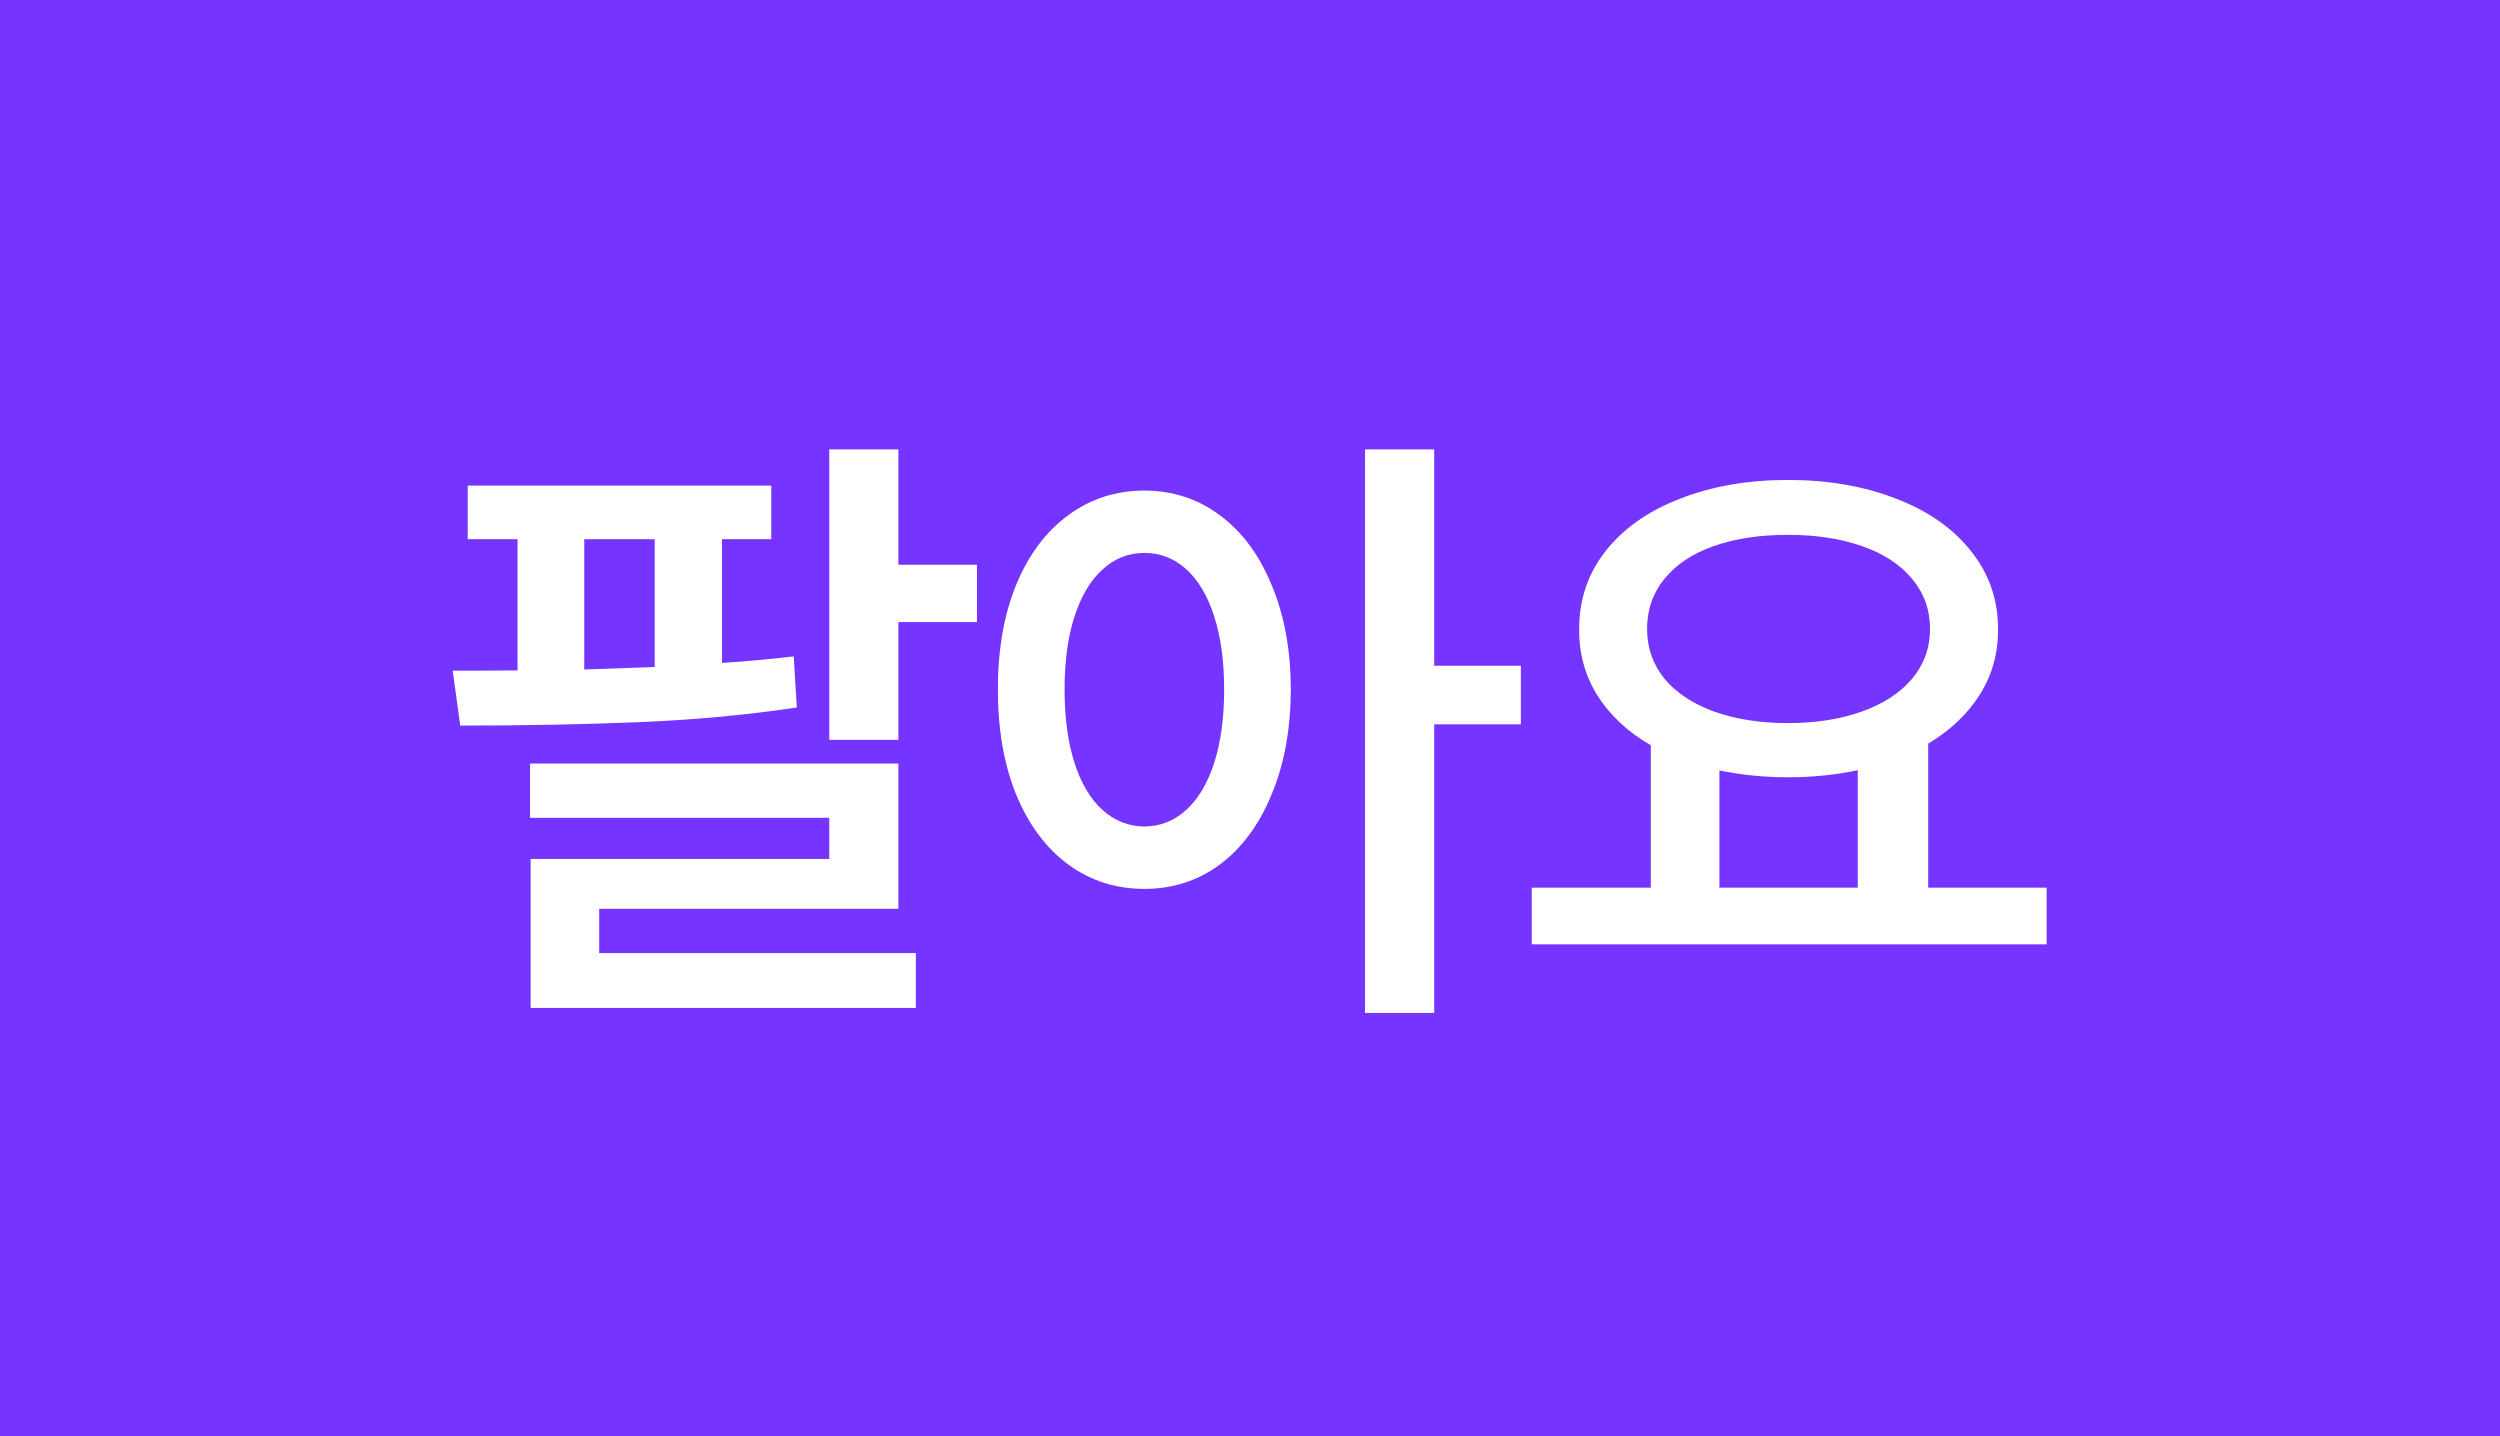 <svg width="47" height="27" viewBox="0 0 47 27" fill="none" xmlns="http://www.w3.org/2000/svg">
<rect width="47" height="27" fill="#7534FF"/>
<path d="M14.5 10.137H13.574V12.463C14.043 12.432 14.492 12.391 14.922 12.34L14.98 13.301C14.047 13.441 13.062 13.533 12.027 13.576C10.992 13.619 9.867 13.641 8.652 13.641L8.511 12.609C9.039 12.609 9.445 12.607 9.73 12.604V10.137H8.793V9.129H14.5V10.137ZM9.965 14.355H16.89V17.086H11.265V17.918H17.218V18.949H9.976V16.148H15.59V15.375H9.965V14.355ZM10.984 12.586C11.273 12.578 11.715 12.562 12.308 12.539V10.137H10.984V12.586ZM15.59 8.449H16.89V10.617H18.367V11.695H16.89V13.91H15.59V8.449ZM21.514 9.223C22.045 9.223 22.518 9.377 22.932 9.686C23.346 9.99 23.67 10.426 23.904 10.992C24.143 11.555 24.264 12.211 24.268 12.961C24.264 13.715 24.143 14.375 23.904 14.941C23.67 15.508 23.346 15.945 22.932 16.254C22.518 16.559 22.045 16.711 21.514 16.711C20.979 16.711 20.502 16.559 20.084 16.254C19.666 15.945 19.34 15.508 19.105 14.941C18.875 14.375 18.76 13.715 18.76 12.961C18.76 12.211 18.875 11.555 19.105 10.992C19.34 10.426 19.666 9.99 20.084 9.686C20.502 9.377 20.979 9.223 21.514 9.223ZM20.014 12.961C20.014 13.492 20.076 13.953 20.201 14.344C20.326 14.73 20.502 15.025 20.729 15.229C20.955 15.432 21.217 15.535 21.514 15.539C21.814 15.535 22.076 15.432 22.299 15.229C22.525 15.025 22.701 14.73 22.826 14.344C22.951 13.957 23.014 13.496 23.014 12.961C23.014 12.43 22.951 11.971 22.826 11.584C22.701 11.197 22.525 10.902 22.299 10.699C22.072 10.496 21.811 10.395 21.514 10.395C21.217 10.395 20.955 10.498 20.729 10.705C20.502 10.908 20.326 11.203 20.201 11.59C20.076 11.973 20.014 12.43 20.014 12.961ZM25.662 8.449H26.963V12.516H28.592V13.617H26.963V19.043H25.662V8.449ZM38.477 17.754H28.797V16.688H31.035V14.01C30.606 13.764 30.272 13.453 30.033 13.078C29.799 12.703 29.684 12.285 29.688 11.824C29.688 11.27 29.854 10.781 30.186 10.359C30.522 9.934 30.988 9.605 31.586 9.375C32.184 9.141 32.86 9.023 33.614 9.023C34.371 9.023 35.049 9.141 35.647 9.375C36.248 9.605 36.717 9.934 37.053 10.359C37.393 10.781 37.563 11.27 37.563 11.824C37.567 12.277 37.453 12.688 37.223 13.055C36.992 13.422 36.668 13.73 36.25 13.98V16.688H38.477V17.754ZM30.965 11.824C30.965 12.18 31.075 12.492 31.293 12.762C31.516 13.027 31.826 13.232 32.225 13.377C32.627 13.521 33.09 13.594 33.614 13.594C34.137 13.594 34.6 13.521 35.002 13.377C35.408 13.232 35.723 13.027 35.946 12.762C36.172 12.492 36.285 12.18 36.285 11.824C36.285 11.465 36.172 11.15 35.946 10.881C35.723 10.611 35.408 10.406 35.002 10.266C34.6 10.125 34.137 10.055 33.614 10.055C33.086 10.055 32.621 10.125 32.219 10.266C31.82 10.406 31.512 10.611 31.293 10.881C31.075 11.146 30.965 11.461 30.965 11.824ZM34.926 16.688V14.479C34.512 14.568 34.075 14.613 33.614 14.613C33.172 14.613 32.742 14.57 32.325 14.484V16.688H34.926Z" fill="white"/>
</svg>
